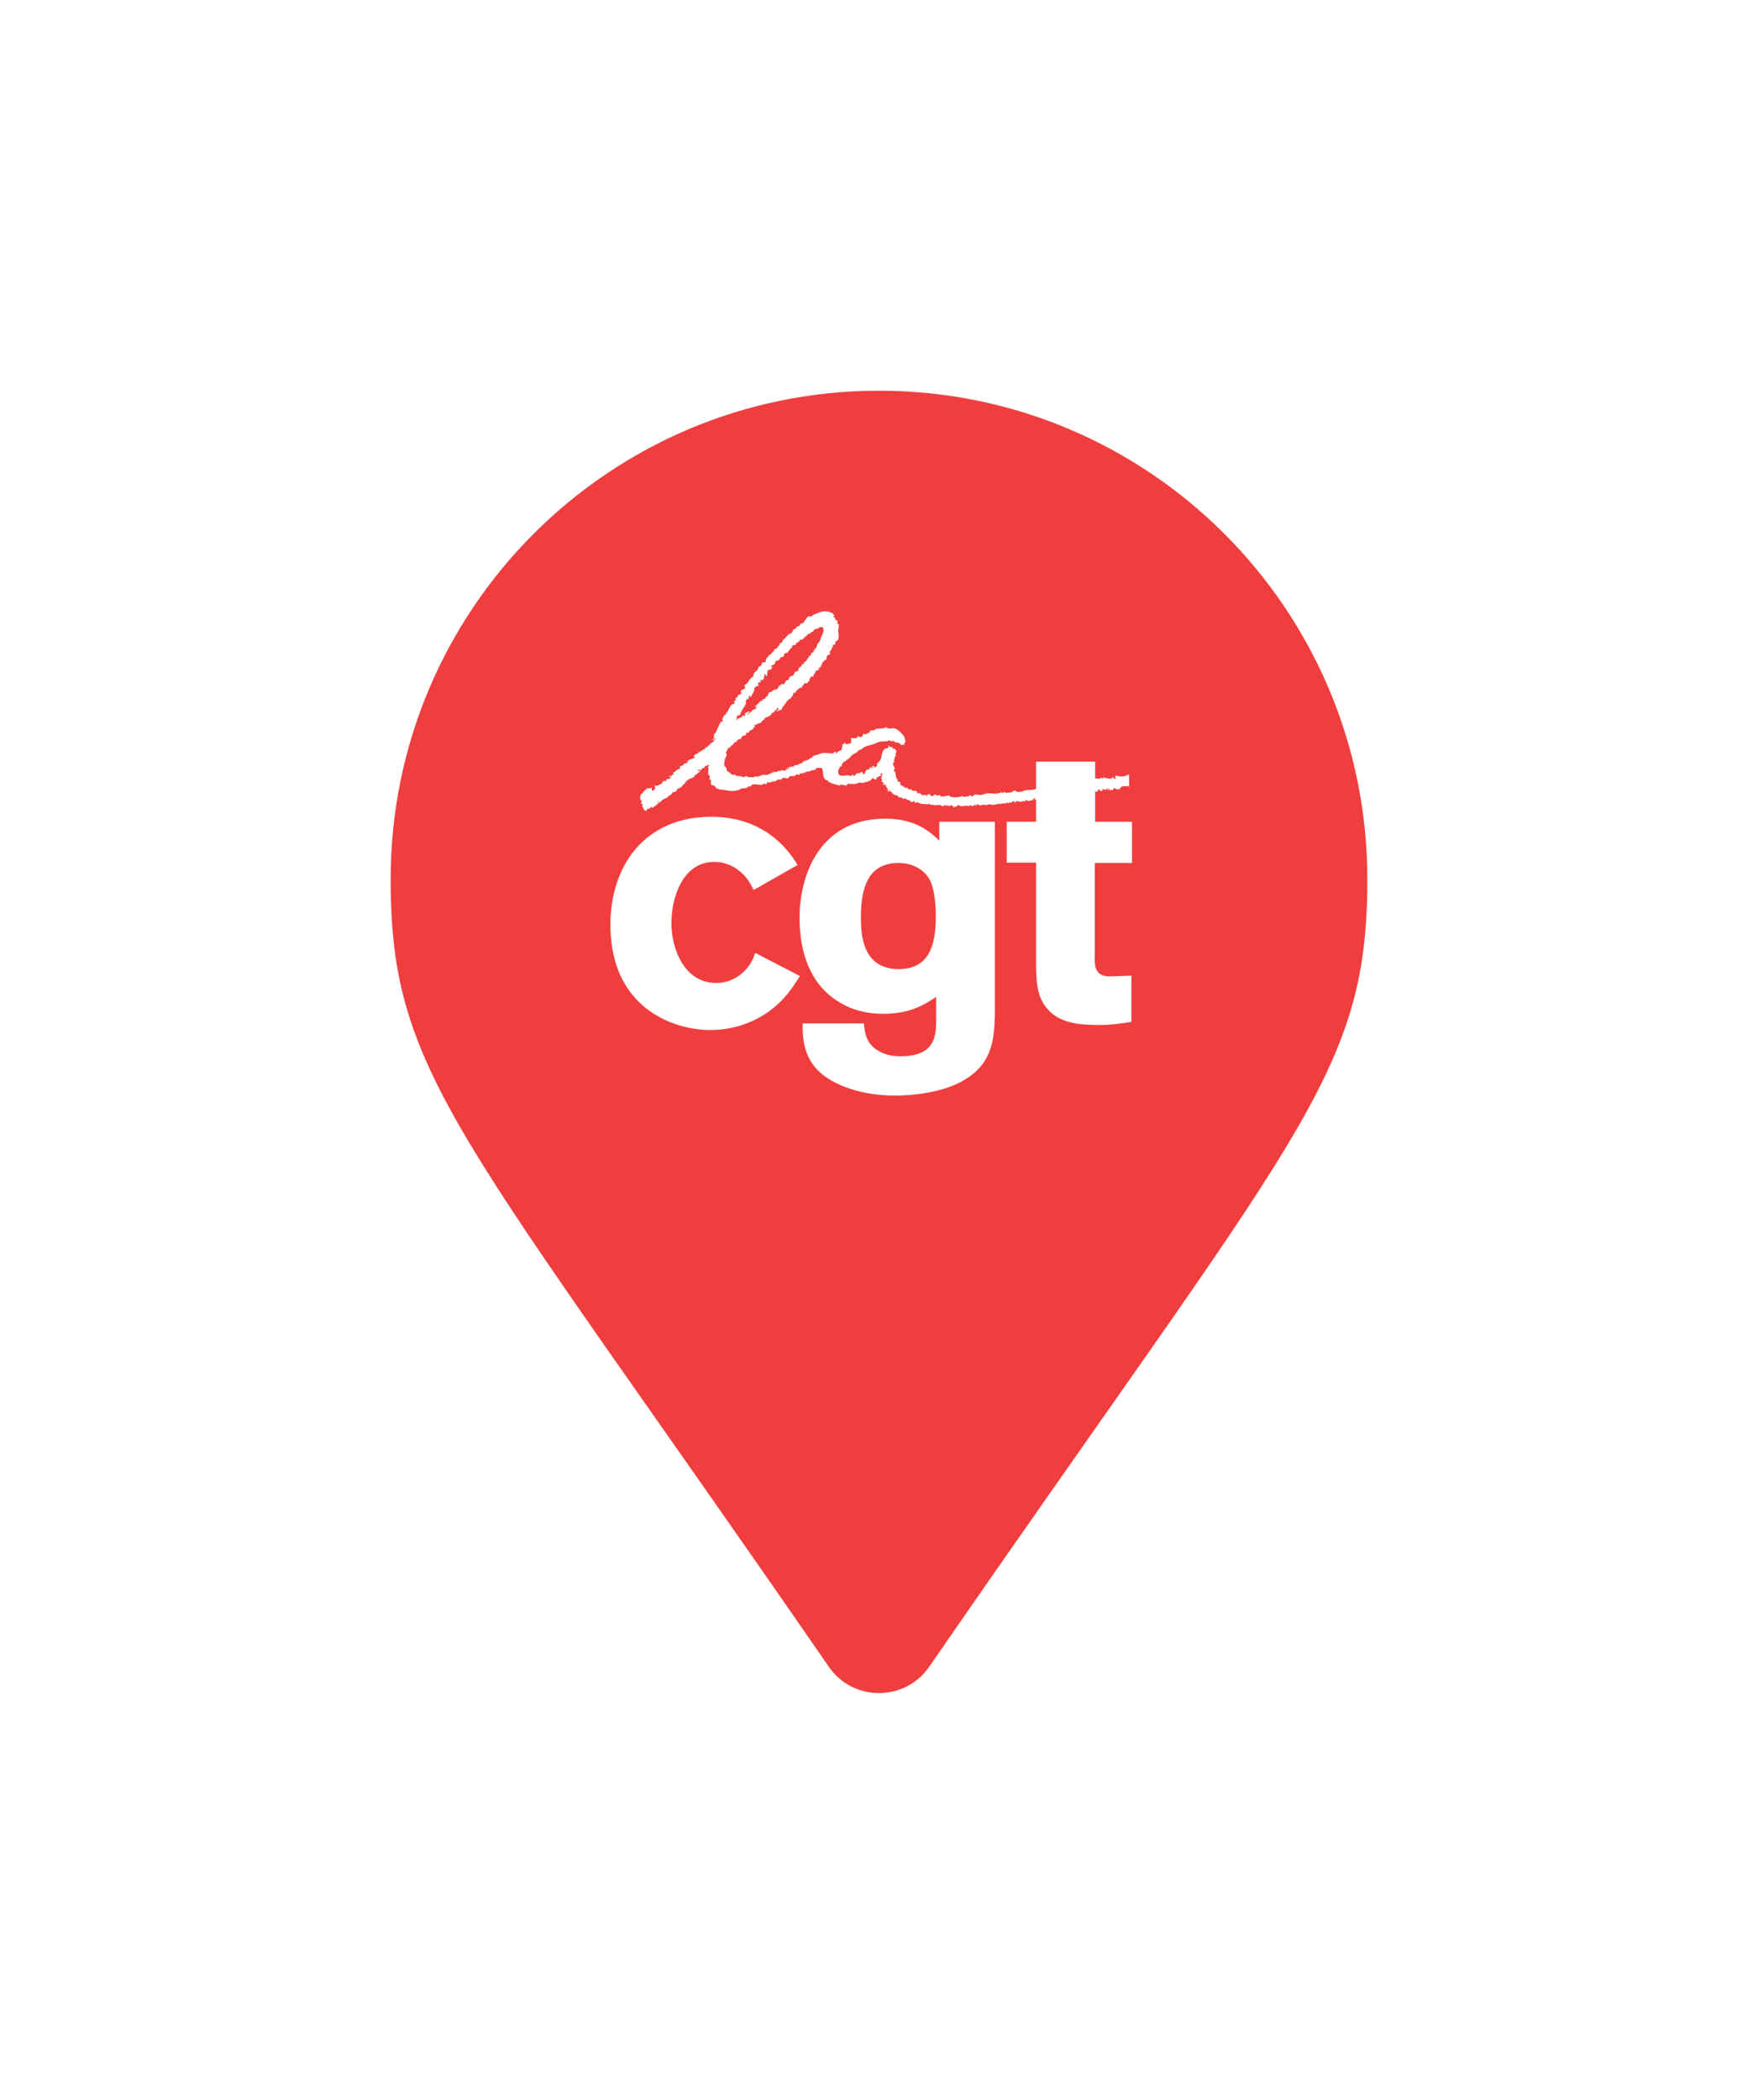 <svg width="72" height="86" viewBox="0 0 72 86" fill="none" xmlns="http://www.w3.org/2000/svg">
<g filter="url(#filter0_d)">
<path d="M33.945 64.257C18.809 42.316 16 40.064 16 32C16 20.954 24.954 12 36 12C47.046 12 56 20.954 56 32C56 40.064 53.191 42.316 38.055 64.257C37.062 65.692 34.938 65.692 33.945 64.257Z" fill="#F03E3E"/>
<path fill-rule="evenodd" clip-rule="evenodd" d="M32.761 35.969C32.461 36.443 32.129 36.964 31.465 37.438C30.833 37.88 30.027 38.18 29.094 38.18C27.514 38.18 25 37.232 25 33.869C25 31.468 26.391 29.447 29.142 29.447C30.058 29.447 31.623 29.7 32.667 31.421L30.865 32.447C30.722 32.147 30.564 31.863 30.169 31.579C29.932 31.421 29.631 31.295 29.252 31.295C27.94 31.295 27.498 32.795 27.498 33.79C27.498 34.879 28.035 36.253 29.331 36.253C29.458 36.253 30.058 36.253 30.564 35.685C30.77 35.448 30.849 35.258 30.928 35.022L32.761 35.969Z" fill="white"/>
<path fill-rule="evenodd" clip-rule="evenodd" d="M35.259 33.553C35.259 34.248 35.306 35.685 36.808 35.685C38.041 35.685 38.326 34.721 38.326 33.553C38.326 33.158 38.294 32.337 38.025 31.942C37.836 31.642 37.393 31.311 36.697 31.342C35.544 31.39 35.259 32.384 35.259 33.553ZM38.341 36.822C37.867 37.138 37.282 37.517 36.16 37.517C35.48 37.517 34.816 37.343 34.279 36.98C33.172 36.269 32.746 34.99 32.746 33.569C32.746 31.911 33.52 29.526 36.255 29.526C37.519 29.526 38.104 30.079 38.468 30.426V29.652H40.744V37.58C40.713 38.48 40.681 39.538 39.479 40.233C38.642 40.738 37.409 40.864 36.666 40.864C35.022 40.864 33.947 40.296 33.504 39.838C32.856 39.191 32.872 38.354 32.872 37.911H35.385C35.417 38.275 35.449 38.796 36.097 39.096C36.255 39.175 36.492 39.254 36.871 39.254C38.341 39.254 38.341 38.385 38.341 37.706V36.822Z" fill="white"/>
<path fill-rule="evenodd" clip-rule="evenodd" d="M40.921 28.926C40.92 28.925 40.92 28.925 40.92 28.925C40.918 28.925 40.918 28.925 40.921 28.926Z" fill="white"/>
<path fill-rule="evenodd" clip-rule="evenodd" d="M26.21 28.684C26.21 28.684 26.211 28.683 26.211 28.683C26.208 28.678 26.206 28.677 26.21 28.684Z" fill="white"/>
<path fill-rule="evenodd" clip-rule="evenodd" d="M42.434 27.188H44.852V29.652H46.361V31.342H44.837V35.053C44.821 35.558 44.821 35.985 45.469 35.985L46.338 35.953V37.848C45.817 37.927 45.501 37.974 45.058 37.974C44.22 37.974 43.303 37.927 42.782 37.169C42.45 36.679 42.434 36.095 42.434 35.306V31.326H41.232V29.65H42.434V27.188Z" fill="white"/>
<path fill-rule="evenodd" clip-rule="evenodd" d="M40.944 28.925C40.944 28.925 40.944 28.925 40.944 28.925C40.947 28.925 40.946 28.925 40.944 28.925Z" fill="white"/>
<path fill-rule="evenodd" clip-rule="evenodd" d="M33.767 23.053V23.054C33.775 23.047 33.773 23.048 33.767 23.053Z" fill="white"/>
<path fill-rule="evenodd" clip-rule="evenodd" d="M33.708 23.127C33.707 23.139 33.721 23.125 33.708 23.127V23.127Z" fill="white"/>
<path fill-rule="evenodd" clip-rule="evenodd" d="M30.167 25.421C30.177 25.388 30.183 25.361 30.19 25.306L30.224 25.295C30.224 25.295 30.263 25.314 30.282 25.306C30.286 25.304 30.279 25.277 30.282 25.272C30.284 25.267 30.324 25.254 30.328 25.249C30.335 25.236 30.332 25.192 30.328 25.203L30.438 25.008C30.439 25.003 30.494 24.932 30.495 24.928L30.523 24.869C30.581 24.793 30.526 24.771 30.558 24.674C30.566 24.648 30.626 24.621 30.649 24.605L30.673 24.628C30.66 24.548 30.658 24.518 30.719 24.479C30.719 24.483 30.729 24.536 30.73 24.536C30.753 24.548 30.766 24.52 30.776 24.525C30.779 24.477 30.811 24.424 30.826 24.402C30.824 24.405 30.822 24.407 30.819 24.412C30.909 24.295 30.893 24.218 30.903 24.146C30.962 24.146 30.948 24.171 30.972 24.088C31.091 24.123 31.084 24.077 31.041 23.985C31.087 23.963 31.052 23.927 31.052 23.927C31.087 23.921 31.116 23.959 31.156 23.95C31.173 23.946 31.156 23.916 31.156 23.916C31.149 23.942 31.133 23.893 31.133 23.893C31.133 23.893 31.178 23.824 31.179 23.824C31.187 23.829 31.197 23.86 31.202 23.87C31.204 23.868 31.248 23.835 31.248 23.835C31.248 23.833 31.282 23.79 31.282 23.79C31.3 23.712 31.305 23.633 31.317 23.582C31.317 23.582 31.334 23.608 31.34 23.605C31.349 23.629 31.362 23.655 31.374 23.686C31.382 23.683 31.408 23.674 31.409 23.674C31.424 23.607 31.431 23.537 31.443 23.445C31.468 23.445 31.458 23.415 31.489 23.422C31.489 23.422 31.528 23.452 31.535 23.456C31.54 23.44 31.534 23.427 31.547 23.399C31.557 23.399 31.597 23.404 31.604 23.399C31.61 23.393 31.604 23.351 31.604 23.341C31.639 23.328 31.623 23.351 31.639 23.318L31.558 23.272C31.599 23.25 31.655 23.242 31.696 23.215C31.74 23.185 31.747 23.095 31.788 23.066C31.815 23.045 31.848 23.059 31.88 23.043C31.923 23.02 31.945 22.948 31.973 22.928C32.014 22.896 32.068 22.909 32.099 22.87C32.129 22.832 32.096 22.801 32.133 22.767C32.163 22.738 32.198 22.754 32.237 22.732C32.297 22.698 32.327 22.59 32.409 22.537C32.47 22.498 32.426 22.529 32.444 22.457C32.444 22.457 32.471 22.433 32.455 22.433C32.502 22.408 32.537 22.426 32.57 22.411C32.593 22.4 32.597 22.347 32.616 22.33C32.625 22.322 32.651 22.335 32.663 22.33C32.67 22.326 32.666 22.29 32.674 22.284C32.689 22.271 32.717 22.285 32.731 22.273C32.749 22.257 32.744 22.215 32.766 22.204C32.795 22.188 32.833 22.205 32.858 22.192C32.88 22.181 32.948 22.102 32.985 22.077C32.982 22.072 32.968 22.058 32.973 22.054C32.985 22.045 33.017 22.06 33.031 22.054C33.045 22.047 33.06 21.985 33.077 21.974C33.114 21.946 33.162 21.955 33.203 21.928C33.22 21.916 33.212 21.878 33.237 21.87C33.253 21.866 33.281 21.878 33.295 21.87C33.321 21.856 33.321 21.807 33.341 21.79C33.419 21.724 33.478 21.789 33.571 21.675C33.638 21.694 33.614 21.697 33.686 21.675C33.787 21.815 33.68 21.966 33.629 22.1C33.605 22.16 33.601 22.209 33.571 22.261C33.548 22.3 33.498 22.335 33.479 22.376C33.45 22.44 33.456 22.481 33.422 22.537C33.405 22.564 33.358 22.59 33.341 22.617C33.324 22.645 33.327 22.684 33.307 22.709C33.286 22.733 33.23 22.739 33.215 22.767C33.203 22.787 33.217 22.825 33.203 22.847C33.185 22.875 33.16 22.849 33.134 22.87C33.117 22.884 33.134 22.906 33.122 22.928C33.116 22.938 33.084 22.941 33.077 22.951C33.052 22.983 33.056 23.021 33.031 23.054C33.01 23.08 32.936 23.105 32.927 23.134C32.919 23.156 32.932 23.182 32.927 23.203C32.912 23.203 32.868 23.191 32.846 23.203C32.833 23.211 32.834 23.258 32.824 23.272C32.815 23.284 32.724 23.346 32.72 23.353C32.693 23.402 32.716 23.44 32.674 23.479C32.634 23.516 32.622 23.48 32.582 23.502C32.538 23.526 32.521 23.631 32.478 23.663C32.443 23.689 32.387 23.68 32.352 23.709C32.317 23.736 32.32 23.821 32.283 23.847C32.264 23.86 32.231 23.847 32.214 23.858C32.169 23.887 32.158 23.98 32.11 24.008C32.066 24.033 32.018 24.006 31.973 24.031C31.959 24.038 31.961 24.082 31.949 24.088C31.939 24.093 31.898 24.079 31.892 24.088C31.882 24.1 31.896 24.131 31.892 24.146C31.891 24.147 31.814 24.225 31.811 24.226C31.762 24.252 31.732 24.229 31.673 24.261C31.656 24.27 31.629 24.311 31.616 24.318C31.563 24.346 31.521 24.329 31.489 24.375C31.46 24.418 31.463 24.463 31.432 24.502C31.414 24.523 31.366 24.536 31.351 24.559C31.344 24.57 31.348 24.599 31.34 24.605C31.249 24.672 31.253 24.561 31.213 24.709C31.204 24.708 31.16 24.701 31.155 24.698C31.142 24.717 31.104 24.76 31.087 24.777C31.018 24.846 30.953 24.883 30.903 24.973C30.95 24.95 30.977 24.943 31.018 24.915L30.983 24.961L30.972 24.973C30.967 24.975 30.957 25.023 30.949 25.03C30.907 25.063 30.838 25.054 30.799 25.088C30.796 25.09 30.799 25.117 30.799 25.122C30.736 25.155 30.686 25.223 30.627 25.249C30.558 25.277 30.657 25.185 30.696 25.168L30.707 25.122C30.67 25.146 30.539 25.177 30.523 25.203C30.497 25.246 30.53 25.259 30.512 25.295C30.505 25.307 30.483 25.314 30.472 25.316C30.471 25.317 30.469 25.318 30.466 25.317C30.465 25.317 30.468 25.317 30.472 25.316C30.476 25.311 30.437 25.293 30.408 25.306C30.395 25.312 30.394 25.346 30.385 25.352C30.322 25.394 30.282 25.406 30.19 25.444C30.19 25.452 30.194 25.497 30.19 25.502C30.182 25.496 30.164 25.475 30.155 25.479C30.16 25.46 30.159 25.443 30.167 25.421ZM46.239 27.722C46.213 27.723 46.188 27.725 46.166 27.73C46.159 27.732 46.149 27.762 46.142 27.765C46.106 27.778 45.965 27.798 45.947 27.799C45.859 27.807 45.78 27.765 45.671 27.765C45.679 27.816 45.672 27.839 45.705 27.891C45.688 27.886 45.653 27.898 45.636 27.891C45.615 27.882 45.61 27.805 45.533 27.857C45.524 27.863 45.521 27.9 45.51 27.903C45.485 27.91 45.508 27.899 45.498 27.891L45.245 27.857L45.222 27.834C45.199 27.836 45.197 27.842 45.188 27.846C45.144 27.861 45.178 27.867 45.153 27.891H45.13C45.121 27.886 45.13 27.846 45.13 27.846C45.09 27.836 45.063 27.884 45.038 27.891C44.998 27.901 44.956 27.874 44.889 27.88C44.798 27.887 44.675 27.924 44.601 27.96C44.582 27.945 44.565 27.932 44.544 27.915C44.539 27.919 44.463 28.018 44.463 28.018C44.443 28.027 44.414 28.001 44.44 28.006C44.439 27.998 44.458 27.937 44.44 27.937C44.416 27.937 44.416 27.968 44.406 27.983C44.363 27.96 44.317 27.939 44.268 27.983C44.261 27.989 44.265 28.015 44.256 28.018C44.206 28.033 44.262 27.955 44.198 27.972C44.166 27.98 44.133 28.027 44.106 28.041C44.061 28.063 44.02 28.062 43.969 28.075C43.969 28.073 43.99 28.044 43.98 28.041C43.971 28.037 43.954 28.046 43.946 28.041C43.924 28.068 43.921 28.088 43.9 28.121C43.875 28.116 43.843 28.121 43.819 28.121C43.82 28.099 43.819 28.075 43.819 28.052C43.858 28.054 43.794 28.033 43.785 28.029C43.758 28.085 43.764 28.075 43.773 28.133C43.765 28.133 43.744 28.136 43.739 28.133C43.739 28.133 43.673 28.142 43.635 28.144C43.676 28.121 43.648 28.128 43.658 28.098L43.693 28.075C43.69 28.075 43.653 28.054 43.647 28.052C43.631 28.098 43.611 28.175 43.52 28.167C43.416 28.158 43.526 28.077 43.382 28.144V28.213C43.38 28.214 43.221 28.19 43.221 28.19C43.209 28.18 43.215 28.157 43.198 28.144C43.176 28.159 43.144 28.217 43.118 28.225C43.032 28.248 42.981 28.204 42.91 28.225C42.906 28.225 42.92 28.244 42.922 28.248C42.89 28.258 42.862 28.28 42.818 28.271C42.801 28.267 42.818 28.225 42.818 28.225C42.801 28.218 42.706 28.212 42.703 28.213V28.225C42.703 28.225 42.637 28.255 42.6 28.259L42.588 28.317C42.554 28.334 42.494 28.282 42.45 28.282C42.434 28.282 42.416 28.317 42.416 28.317C42.264 28.36 42.152 28.344 42.002 28.362C41.968 28.366 41.867 28.415 41.829 28.42C41.759 28.429 41.672 28.435 41.634 28.42C41.607 28.41 41.619 28.369 41.553 28.374C41.503 28.377 41.461 28.434 41.427 28.443C41.374 28.456 41.287 28.463 41.254 28.466C41.184 28.472 41.147 28.447 41.105 28.42C41.1 28.425 41.093 28.477 41.093 28.477C41.063 28.483 41.028 28.436 40.978 28.443C40.977 28.443 40.949 28.476 40.944 28.477C40.889 28.492 40.795 28.5 40.748 28.5C40.643 28.5 40.544 28.477 40.438 28.489C40.315 28.502 40.256 28.551 40.138 28.558C40.108 28.559 39.998 28.53 39.943 28.535C39.903 28.538 39.863 28.598 39.828 28.604C39.747 28.617 39.764 28.557 39.69 28.569C39.677 28.571 39.682 28.601 39.679 28.615C39.588 28.607 39.416 28.661 39.368 28.581C39.359 28.586 39.356 28.621 39.368 28.627C39.272 28.627 39.204 28.654 39.126 28.65C39.072 28.647 39.01 28.647 38.931 28.627C38.912 28.622 38.893 28.582 38.885 28.581C38.81 28.565 38.721 28.615 38.643 28.615H38.528C38.528 28.615 38.51 28.563 38.494 28.558C38.456 28.546 38.41 28.581 38.379 28.581C38.36 28.581 38.341 28.548 38.333 28.546C38.212 28.523 38.256 28.611 38.172 28.604C38.172 28.604 38.038 28.547 38.103 28.558C38.102 28.555 38.08 28.528 38.091 28.523C38.044 28.53 38.024 28.528 37.976 28.535C37.977 28.537 37.988 28.592 37.988 28.592C37.96 28.596 37.896 28.546 37.896 28.546C37.827 28.533 37.885 28.573 37.827 28.569C37.754 28.565 37.691 28.497 37.643 28.466C37.621 28.48 37.613 28.485 37.585 28.5C37.569 28.458 37.544 28.421 37.528 28.386C37.456 28.402 37.401 28.373 37.321 28.362C37.317 28.348 37.322 28.319 37.309 28.317C37.258 28.305 37.269 28.348 37.217 28.328C37.203 28.323 37.171 28.263 37.16 28.259C37.139 28.253 37.113 28.276 37.079 28.271C37.044 28.264 37.06 28.226 37.056 28.225C37.04 28.218 37.013 28.233 36.999 28.225C36.993 28.222 36.998 28.183 36.987 28.179C36.978 28.175 36.934 28.207 36.895 28.156C36.887 28.145 36.889 28.138 36.883 28.121C36.883 28.121 36.873 28.094 36.861 28.075C36.869 28.091 36.881 28.047 36.861 28.029C36.823 27.997 36.8 28.019 36.757 28.018C36.767 28.009 36.747 27.988 36.745 27.983C36.756 27.979 36.768 27.983 36.78 27.983C36.762 27.901 36.736 27.909 36.723 27.88C36.682 27.796 36.671 27.673 36.665 27.593C36.642 27.591 36.619 27.584 36.596 27.581C36.611 27.524 36.616 27.509 36.653 27.478C36.637 27.425 36.558 27.32 36.573 27.259C36.58 27.229 36.609 27.232 36.631 27.214C36.593 27.135 36.596 27.115 36.653 27.076C36.65 27.063 36.627 27.022 36.631 27.007C36.632 27 36.685 26.96 36.688 26.949C36.698 26.911 36.671 26.903 36.677 26.869C36.679 26.851 36.713 26.794 36.723 26.765C36.712 26.756 36.642 26.662 36.642 26.662C36.622 26.654 36.58 26.672 36.562 26.662C36.559 26.66 36.563 26.632 36.562 26.628C36.543 26.579 36.485 26.59 36.435 26.593C36.426 26.578 36.416 26.53 36.4 26.524C36.37 26.513 36.388 26.625 36.389 26.628C36.298 26.641 36.255 26.649 36.205 26.696C36.114 26.781 36.106 26.994 36.066 27.114L35.963 27.236C35.955 27.241 35.928 27.252 35.917 27.259C35.927 27.327 35.932 27.367 35.883 27.397C35.78 27.46 35.792 27.367 35.779 27.363C35.764 27.358 35.747 27.369 35.733 27.363C35.733 27.363 35.715 27.4 35.71 27.409C35.729 27.421 35.734 27.413 35.756 27.42C35.754 27.427 35.745 27.455 35.745 27.455C35.734 27.447 35.71 27.46 35.699 27.455C35.694 27.452 35.69 27.419 35.687 27.409C35.68 27.411 35.628 27.429 35.641 27.432C35.619 27.453 35.584 27.51 35.561 27.524C35.536 27.537 35.543 27.507 35.515 27.512C35.461 27.523 35.424 27.638 35.411 27.696C35.393 27.69 35.36 27.703 35.342 27.696C35.34 27.695 35.342 27.665 35.342 27.662C35.342 27.662 35.339 27.601 35.262 27.616C35.252 27.617 35.214 27.658 35.204 27.662C35.174 27.673 35.127 27.657 35.089 27.673C35.057 27.686 35.017 27.764 34.986 27.788C34.934 27.686 34.907 27.733 34.848 27.788C34.721 27.687 34.501 27.828 34.365 27.73C34.327 27.703 34.33 27.581 34.33 27.581C34.329 27.574 34.335 27.534 34.319 27.547C34.369 27.505 34.361 27.465 34.399 27.409C34.411 27.39 34.457 27.381 34.468 27.363C34.486 27.334 34.473 27.298 34.491 27.271C34.498 27.261 34.532 27.259 34.537 27.248C34.545 27.229 34.531 27.199 34.537 27.179C34.546 27.18 34.576 27.194 34.595 27.202C34.646 27.13 34.699 27.117 34.767 27.064C34.809 27.03 34.841 26.973 34.882 26.938C34.945 26.883 35.019 26.857 35.089 26.811C35.126 26.787 35.155 26.73 35.193 26.708C35.205 26.701 35.224 26.712 35.239 26.708C35.286 26.691 35.335 26.626 35.377 26.605C35.491 26.544 35.596 26.533 35.733 26.489C35.807 26.466 35.954 26.391 36.044 26.375C36.15 26.355 36.27 26.366 36.343 26.352C36.373 26.346 36.399 26.309 36.446 26.317C36.463 26.32 36.472 26.361 36.481 26.363C36.499 26.367 36.538 26.339 36.562 26.34C36.605 26.343 36.663 26.4 36.699 26.409C36.723 26.415 36.755 26.396 36.791 26.409V26.421C36.822 26.437 36.849 26.451 36.883 26.467C36.883 26.47 36.881 26.5 36.883 26.501C36.945 26.52 36.98 26.474 37.079 26.513C37.071 26.508 37.041 26.47 37.033 26.467C37.021 26.485 37.022 26.444 37.022 26.444C37.032 26.434 37.076 26.409 37.079 26.398C37.089 26.356 37.059 26.244 37.045 26.191C37.025 26.122 36.918 26.041 36.918 26.041C36.918 26.034 36.922 26 36.918 25.995C36.908 25.987 36.873 26.001 36.861 25.995C36.843 25.988 36.861 25.959 36.849 25.95C36.826 25.93 36.683 25.84 36.665 25.835C36.575 25.806 36.514 25.841 36.412 25.835C36.373 25.832 36.321 25.789 36.274 25.789C36.254 25.788 36.209 25.821 36.193 25.823C36.086 25.835 35.983 25.824 35.86 25.858C35.841 25.863 35.814 25.9 35.802 25.904C35.748 25.92 35.702 25.896 35.653 25.915C35.629 25.924 35.61 25.979 35.641 25.984C35.544 26.016 35.502 26.055 35.4 26.087C35.395 26.071 35.403 26.047 35.388 26.041H35.365C35.352 26.076 35.3 26.184 35.262 26.191C35.25 26.193 35.122 26.142 35.101 26.133C35.116 26.163 35.12 26.177 35.135 26.202C35.04 26.233 34.926 26.25 34.859 26.214C34.849 26.309 34.871 26.349 34.848 26.444C34.753 26.426 34.62 26.55 34.595 26.386C34.584 26.446 34.574 26.458 34.503 26.478C34.496 26.573 34.494 26.717 34.399 26.754C34.388 26.758 34.362 26.746 34.353 26.754C34.296 26.803 34.367 26.815 34.273 26.8C34.269 26.811 34.269 26.833 34.261 26.834C34.261 26.834 34.291 26.857 34.284 26.857C34.223 26.859 34.244 26.81 34.215 26.788C34.202 26.794 34.173 26.788 34.158 26.788L34.146 26.846C34.112 26.86 33.898 26.837 33.87 26.834C33.796 26.825 33.642 26.839 33.56 26.869C33.553 26.871 33.543 26.901 33.536 26.903C33.505 26.912 33.492 26.888 33.444 26.903V26.915C33.41 26.932 33.306 26.942 33.283 26.972C33.275 26.983 33.281 27.011 33.272 27.018C33.242 27.041 33.202 27.033 33.168 27.053C33.167 27.053 33.157 27.087 33.157 27.087C33.079 27.133 32.946 27.149 32.881 27.202C32.865 27.215 32.856 27.253 32.846 27.271C32.72 27.239 32.762 27.289 32.685 27.317C32.637 27.334 32.583 27.319 32.524 27.351C32.519 27.354 32.507 27.384 32.502 27.386C32.423 27.406 32.39 27.389 32.306 27.42L32.317 27.512L32.283 27.501C32.283 27.501 32.272 27.437 32.271 27.432C32.271 27.432 32.237 27.443 32.237 27.443C32.228 27.527 32.252 27.531 32.168 27.512C32.17 27.52 32.184 27.556 32.179 27.558C32.122 27.575 32.042 27.533 32.019 27.535C31.999 27.536 31.997 27.565 31.984 27.57C31.952 27.58 31.914 27.562 31.88 27.57C31.868 27.572 31.82 27.614 31.8 27.616C31.773 27.618 31.756 27.597 31.719 27.604C31.629 27.622 31.518 27.712 31.42 27.73C31.367 27.74 31.31 27.716 31.236 27.73C31.168 27.744 31.064 27.81 31.006 27.811C30.972 27.811 30.966 27.783 30.925 27.788C30.924 27.788 30.897 27.821 30.891 27.823C30.853 27.832 30.67 27.827 30.638 27.823C30.632 27.822 30.598 27.788 30.592 27.788C30.526 27.781 30.486 27.824 30.419 27.823C30.409 27.822 30.362 27.79 30.351 27.788C30.261 27.773 30.232 27.79 30.132 27.765C30.132 27.762 30.134 27.731 30.132 27.73C30.099 27.72 30.051 27.737 30.017 27.73C29.94 27.715 29.875 27.636 29.822 27.593C29.808 27.581 29.772 27.575 29.764 27.558C29.747 27.525 29.769 27.489 29.753 27.455C29.741 27.43 29.678 27.384 29.66 27.34C29.68 27.326 29.66 27.282 29.66 27.282C29.67 27.282 29.672 27.168 29.672 27.168C29.72 27.068 29.678 27.01 29.764 26.972C29.75 26.914 29.747 26.912 29.764 26.846C29.748 26.849 29.745 26.862 29.718 26.857C29.729 26.82 29.809 26.646 29.833 26.628C29.849 26.615 29.885 26.629 29.902 26.616L29.913 26.558C30.023 26.522 30.013 26.465 30.098 26.398C30.119 26.38 30.144 26.393 30.167 26.375C30.189 26.357 30.187 26.309 30.212 26.294C30.251 26.271 30.293 26.281 30.328 26.26C30.369 26.234 30.364 26.188 30.396 26.156C30.433 26.12 30.503 26.117 30.558 26.099C30.558 26.074 30.552 26.043 30.558 26.018C30.602 26.005 30.66 26.005 30.673 25.995C30.677 25.992 30.673 25.956 30.673 25.95C30.744 25.911 30.782 25.88 30.857 25.846C30.854 25.838 30.845 25.812 30.845 25.812C30.88 25.766 30.958 25.775 30.903 25.731C30.889 25.72 30.891 25.697 30.891 25.697C30.947 25.68 30.981 25.673 31.029 25.651C31.028 25.648 31.015 25.629 31.018 25.628C31.065 25.612 31.113 25.637 31.167 25.593C31.198 25.568 31.212 25.512 31.248 25.49C31.259 25.482 31.286 25.488 31.294 25.479C31.31 25.457 31.296 25.425 31.317 25.41C31.374 25.368 31.443 25.367 31.501 25.329C31.54 25.303 31.57 25.264 31.616 25.237C31.613 25.229 31.604 25.203 31.604 25.203C31.634 25.174 31.67 25.192 31.708 25.168C31.721 25.16 31.696 25.145 31.696 25.145C31.736 25.117 31.743 25.11 31.765 25.065C31.794 25.065 31.795 25.084 31.823 25.065C31.823 25.064 31.788 25.022 31.834 25.007C31.975 24.962 31.807 25.129 31.777 25.157C31.874 25.111 31.892 25.073 32.007 25.065C32.05 24.965 32.064 24.922 32.133 24.869C32.13 24.862 32.117 24.854 32.122 24.846C32.125 24.842 32.165 24.828 32.168 24.823C32.208 24.747 32.178 24.743 32.26 24.709C32.26 24.709 32.218 24.691 32.225 24.686C32.239 24.675 32.268 24.694 32.283 24.686C32.286 24.684 32.293 24.634 32.294 24.628C32.339 24.621 32.356 24.634 32.386 24.605C32.399 24.593 32.388 24.562 32.398 24.548C32.407 24.534 32.446 24.529 32.455 24.513C32.487 24.454 32.462 24.42 32.502 24.387C32.529 24.363 32.567 24.377 32.593 24.352C32.599 24.347 32.59 24.326 32.593 24.318C32.603 24.293 32.735 24.195 32.766 24.157C32.8 24.163 32.807 24.166 32.846 24.169C32.852 24.149 32.838 24.119 32.846 24.1L32.858 24.088C32.931 24.063 32.918 24.001 32.95 23.985C32.983 23.967 33.039 23.985 33.053 23.985C33.078 23.919 33.097 23.907 33.157 23.881C33.106 23.841 33.212 23.731 33.237 23.686C33.264 23.705 33.262 23.704 33.295 23.72L33.318 23.674C33.336 23.598 33.315 23.608 33.387 23.582C33.376 23.491 33.428 23.457 33.536 23.433C33.54 23.409 33.527 23.375 33.536 23.353C33.542 23.34 33.583 23.34 33.594 23.33C33.621 23.305 33.675 23.169 33.675 23.169L33.663 23.146C33.689 23.132 33.702 23.128 33.708 23.127C33.709 23.12 33.715 23.106 33.732 23.077C33.732 23.077 33.755 23.06 33.767 23.053V23.043C33.782 23.03 33.845 23.012 33.847 23.008C33.873 22.957 33.84 22.928 33.836 22.904C33.841 22.9 33.864 22.908 33.87 22.904C33.873 22.903 33.868 22.875 33.87 22.87C33.891 22.827 33.963 22.798 33.997 22.79C33.989 22.769 34.003 22.77 34.008 22.755C33.999 22.747 33.962 22.709 33.962 22.709C34.001 22.719 34.101 22.495 34.123 22.422C34.101 22.41 34.098 22.424 34.089 22.399C34.152 22.403 34.239 22.406 34.215 22.307L34.204 22.284C34.227 22.261 34.302 22.229 34.319 22.204C34.374 22.121 34.335 21.93 34.33 21.848C34.326 21.775 34.365 21.626 34.353 21.583C34.348 21.565 34.299 21.537 34.296 21.526C34.279 21.469 34.333 21.437 34.284 21.411C34.265 21.401 34.224 21.39 34.215 21.388C34.205 21.3 34.204 21.282 34.135 21.273C34.153 21.225 34.151 21.216 34.169 21.181C34.083 21.149 34.116 21.115 34.077 21.089C34.057 21.075 34.058 21.102 34.043 21.101C34.025 21.099 33.992 21.059 33.974 21.055C33.892 21.036 33.784 21.032 33.698 21.043C33.593 21.056 33.446 21.121 33.33 21.17C33.298 21.183 33.234 21.244 33.203 21.25C33.166 21.257 33.154 21.227 33.111 21.239C33.049 21.255 32.937 21.484 32.87 21.526C32.844 21.541 32.822 21.522 32.812 21.526C32.768 21.541 32.774 21.602 32.743 21.629C32.714 21.654 32.672 21.641 32.639 21.664C32.619 21.677 32.611 21.716 32.593 21.733C32.567 21.756 32.529 21.754 32.502 21.779C32.463 21.811 32.459 21.883 32.421 21.916C32.386 21.946 32.342 21.946 32.306 21.974C32.238 22.026 32.186 22.113 32.122 22.169C32.109 22.18 32.073 22.19 32.064 22.204C32.057 22.214 32.061 22.259 32.041 22.284C32.02 22.311 31.937 22.346 31.926 22.376C31.921 22.391 31.935 22.421 31.926 22.433C31.911 22.455 31.89 22.429 31.869 22.445C31.863 22.449 31.862 22.495 31.857 22.503C31.83 22.546 31.744 22.569 31.708 22.606C31.681 22.632 31.697 22.665 31.673 22.698C31.655 22.722 31.629 22.701 31.604 22.721C31.599 22.725 31.607 22.748 31.604 22.755C31.591 22.789 31.498 22.813 31.478 22.847C31.46 22.876 31.477 22.89 31.466 22.904C31.453 22.922 31.448 22.913 31.42 22.916C31.394 22.994 31.307 23.054 31.386 23.1C31.312 23.11 31.287 23.133 31.213 23.134C31.191 23.181 31.197 23.222 31.167 23.261C31.144 23.291 31.118 23.271 31.087 23.295C31.055 23.32 31.063 23.362 31.041 23.399C30.999 23.466 30.908 23.526 30.868 23.594C30.861 23.606 30.836 23.73 30.834 23.732C30.827 23.738 30.786 23.732 30.776 23.732C30.749 23.795 30.755 23.814 30.684 23.824C30.68 23.845 30.69 23.851 30.696 23.87C30.647 23.906 30.63 23.937 30.592 23.985C30.575 24.006 30.51 24.031 30.5 24.054C30.483 24.093 30.509 24.133 30.523 24.192C30.494 24.202 30.473 24.204 30.442 24.215C30.442 24.218 30.445 24.248 30.442 24.249C30.419 24.258 30.374 24.217 30.351 24.283C30.331 24.337 30.355 24.38 30.362 24.421C30.255 24.453 30.224 24.435 30.201 24.559C30.191 24.56 30.146 24.571 30.132 24.571C30.131 24.577 30.132 24.663 30.132 24.663C30.132 24.663 30.078 24.715 30.075 24.72C30.075 24.72 30.034 24.783 30.086 24.766C30.084 24.776 30.068 24.831 30.075 24.835C29.942 24.769 29.845 25.064 29.776 25.18C29.77 25.187 29.733 25.191 29.73 25.203C29.724 25.217 29.737 25.248 29.73 25.26C29.717 25.279 29.689 25.268 29.672 25.283C29.657 25.296 29.61 25.384 29.603 25.398C29.568 25.466 29.583 25.517 29.626 25.559C29.554 25.539 29.529 25.544 29.488 25.616C29.426 25.724 29.397 25.831 29.338 25.95C29.317 25.994 29.262 26.036 29.246 26.087C29.231 26.136 29.252 26.175 29.235 26.225C29.226 26.251 29.135 26.316 29.131 26.317C29.18 26.298 29.198 26.295 29.235 26.271C29.244 26.265 29.262 26.24 29.269 26.237C29.329 26.209 29.277 26.26 29.304 26.271C29.258 26.29 29.173 26.316 29.258 26.34C29.198 26.381 29.152 26.419 29.085 26.455C29.085 26.462 29.09 26.497 29.085 26.501C29.079 26.507 29.038 26.501 29.028 26.501C29.015 26.531 29.02 26.537 29.005 26.558C28.995 26.555 28.973 26.545 28.971 26.547C28.985 26.559 28.953 26.59 28.993 26.581C28.99 26.585 28.969 26.615 28.971 26.616C28.942 26.611 28.938 26.606 28.913 26.593C28.901 26.619 28.903 26.603 28.878 26.616C28.878 26.626 28.885 26.679 28.878 26.685C28.868 26.694 28.855 26.674 28.855 26.674C28.819 26.674 28.681 26.781 28.648 26.8C28.632 26.809 28.605 26.799 28.591 26.811C28.584 26.817 28.589 26.851 28.579 26.857C28.543 26.881 28.507 26.867 28.476 26.892C28.459 26.905 28.416 26.974 28.418 26.972V26.995C28.434 26.999 28.487 27.018 28.487 27.018C28.432 27.044 28.186 27.126 28.165 27.156C28.163 27.159 28.152 27.226 28.142 27.248C27.955 27.253 28.051 27.305 27.947 27.351C27.887 27.377 27.873 27.366 27.832 27.397C27.852 27.434 27.846 27.443 27.866 27.478C27.675 27.506 27.694 27.611 27.567 27.627C27.582 27.672 27.576 27.675 27.59 27.719C27.564 27.73 27.543 27.718 27.521 27.73C27.512 27.735 27.494 27.785 27.486 27.788C27.474 27.792 27.346 27.762 27.406 27.811C27.418 27.82 27.418 27.811 27.418 27.811C27.469 27.829 27.519 27.828 27.452 27.868C27.394 27.903 27.317 27.901 27.257 27.926C27.394 28.006 27.196 27.983 27.188 27.983H27.176C27.14 27.997 27.117 28.076 27.084 28.098C27.082 28.1 26.921 28.176 26.912 28.179C26.884 28.185 26.845 28.168 26.82 28.179C26.799 28.187 26.836 28.227 26.797 28.248C26.814 28.245 26.837 28.231 26.854 28.225C26.803 28.324 26.84 28.345 26.693 28.397C26.723 28.397 26.693 28.282 26.693 28.282C26.68 28.272 26.688 28.265 26.681 28.248C26.659 28.256 26.605 28.292 26.59 28.294C26.517 28.299 26.572 28.22 26.463 28.317C26.388 28.383 26.314 28.49 26.233 28.546C26.239 28.566 26.249 28.573 26.244 28.592C26.184 28.603 26.19 28.594 26.21 28.604C26.232 28.614 26.209 28.632 26.233 28.638C26.233 28.638 26.214 28.677 26.211 28.683C26.217 28.693 26.233 28.719 26.233 28.719C26.236 28.738 26.219 28.75 26.21 28.765C26.308 28.773 26.291 28.806 26.256 28.88C26.223 28.866 26.257 28.928 26.267 28.903C26.337 28.934 26.324 28.957 26.291 29.029C26.327 29.061 26.331 29.048 26.36 29.075C26.36 29.075 26.351 29.095 26.337 29.086C26.335 29.089 26.325 29.12 26.325 29.121C26.351 29.13 26.382 29.141 26.394 29.144C26.394 29.144 26.369 29.169 26.383 29.178C26.413 29.201 26.446 29.189 26.486 29.201C26.5 29.171 26.503 29.138 26.509 29.121C26.623 29.108 26.637 29.122 26.647 29.029C26.663 29.03 26.68 29.04 26.681 29.04C26.657 29.031 26.658 29.085 26.716 29.075C26.747 29.069 26.891 28.963 26.923 28.937C26.922 28.936 26.908 28.916 26.912 28.914C26.954 28.894 26.965 28.915 26.992 28.891C27.01 28.874 26.987 28.861 26.992 28.857C26.96 28.863 26.957 28.869 26.923 28.868C26.926 28.859 26.935 28.834 26.935 28.834C26.976 28.84 26.994 28.853 27.038 28.845C27.085 28.837 27.089 28.787 27.119 28.765C27.192 28.707 27.289 28.695 27.36 28.638C27.367 28.633 27.365 28.597 27.372 28.592C27.4 28.57 27.436 28.579 27.464 28.558C27.502 28.528 27.525 28.47 27.567 28.443C27.601 28.421 27.646 28.433 27.682 28.409C27.709 28.39 27.723 28.324 27.751 28.305C27.794 28.276 27.838 28.279 27.878 28.248C27.961 28.181 27.965 28.127 28.062 28.075C28.062 28.075 28.06 28.019 28.062 28.006C28.096 28.012 28.078 28.027 28.119 28.029C28.126 28.029 28.096 27.984 28.096 27.983C28.162 27.959 28.177 27.933 28.223 27.903C28.276 27.867 28.344 27.87 28.395 27.834L28.453 27.788C28.457 27.779 28.446 27.747 28.453 27.742C28.473 27.724 28.498 27.734 28.522 27.719C28.584 27.677 28.571 27.627 28.671 27.604C28.668 27.603 28.671 27.563 28.671 27.558C28.636 27.557 28.604 27.558 28.568 27.558C28.57 27.55 28.579 27.524 28.579 27.524C28.65 27.514 28.669 27.524 28.717 27.535C28.73 27.502 28.758 27.458 28.809 27.443C28.823 27.439 28.856 27.451 28.867 27.443C28.873 27.439 28.848 27.405 28.844 27.397C28.914 27.369 28.95 27.348 29.028 27.317C29.026 27.318 29.028 27.35 29.028 27.351C29.042 27.337 29.039 27.363 29.039 27.363C29.03 27.37 28.999 27.398 28.993 27.409L28.982 27.455C29.001 27.45 29.01 27.441 29.028 27.432C29.023 27.47 28.988 27.656 29.017 27.742L29.062 27.753C29.064 27.78 29.074 27.837 29.074 27.846C29.073 27.868 29.046 27.889 29.051 27.903C29.057 27.922 29.112 27.933 29.12 27.96C29.134 28.009 29.102 28.073 29.12 28.121C29.136 28.165 29.218 28.157 29.258 28.179C29.303 28.204 29.325 28.284 29.373 28.305C29.403 28.318 29.404 28.285 29.43 28.294C29.43 28.294 29.442 28.328 29.442 28.328C29.655 28.328 29.867 28.414 30.098 28.386C30.159 28.378 30.219 28.349 30.305 28.339C30.305 28.339 30.316 28.305 30.316 28.305C30.414 28.273 30.446 28.296 30.558 28.271C30.591 28.263 30.646 28.209 30.673 28.202C30.691 28.197 30.726 28.21 30.742 28.202C30.753 28.195 30.782 28.128 30.845 28.121C30.975 28.107 31.084 28.152 31.202 28.133C31.223 28.129 31.305 28.083 31.328 28.087C31.334 28.087 31.376 28.125 31.386 28.133C31.398 28.092 31.408 28.066 31.42 28.029C31.477 28.036 31.528 28.056 31.604 28.029C31.609 28.027 31.622 27.995 31.627 27.995C31.657 27.988 31.707 28.018 31.765 27.995C31.791 27.985 31.816 27.936 31.846 27.926C31.875 27.916 31.949 27.936 32.007 27.915C32.019 27.91 32.037 27.863 32.053 27.857C32.088 27.843 32.236 27.882 32.283 27.868C32.297 27.864 32.324 27.794 32.34 27.788C32.383 27.773 32.491 27.787 32.536 27.777C32.557 27.771 32.621 27.708 32.639 27.707C32.651 27.707 32.704 27.732 32.731 27.742C32.74 27.729 32.755 27.677 32.766 27.673C32.799 27.659 32.846 27.681 32.881 27.673C32.9 27.669 32.931 27.633 32.95 27.627C32.982 27.618 32.995 27.643 33.019 27.639C33.019 27.638 33.019 27.607 33.019 27.604C33.066 27.591 33.13 27.593 33.192 27.581C33.192 27.581 33.221 27.548 33.226 27.547C33.285 27.525 33.304 27.555 33.364 27.535C33.395 27.525 33.436 27.45 33.468 27.443C33.528 27.43 33.571 27.462 33.651 27.443C33.75 27.624 33.667 27.769 33.79 27.915C33.825 27.957 33.884 27.95 33.916 27.972C33.929 27.98 33.923 27.999 33.928 28.018C34.007 28.038 34.061 28.086 34.123 28.098L34.388 28.167C34.431 28.177 34.427 28.113 34.468 28.11C34.494 28.107 34.454 28.137 34.48 28.144C34.514 28.153 34.545 28.138 34.583 28.133C34.582 28.136 34.56 28.16 34.572 28.167H34.595L34.687 28.156L34.71 28.098C34.788 28.095 34.943 28.115 35.055 28.098C35.076 28.095 35.16 28.055 35.181 28.052C35.228 28.045 35.291 28.064 35.319 28.064C35.354 28.063 35.44 28.025 35.48 28.018C35.513 28.012 35.511 28.037 35.538 28.029C35.539 28.029 35.538 27.998 35.538 27.995C35.702 27.973 35.636 27.928 35.756 27.857C35.786 27.896 35.816 27.939 35.883 27.915C35.903 27.907 35.903 27.882 35.917 27.868C35.887 27.864 35.876 27.867 35.86 27.868C35.93 27.838 35.996 27.77 36.101 27.765C36.056 27.736 36.066 27.721 36.078 27.662C36.089 27.662 36.116 27.667 36.124 27.662C36.123 27.696 36.129 27.731 36.124 27.788C36.121 27.788 36.09 27.787 36.09 27.788C36.145 27.838 36.045 27.89 36.136 27.937C36.12 27.964 36.106 27.983 36.09 28.018C36.103 28.024 36.133 28.018 36.148 28.018C36.193 28.101 36.144 28.046 36.228 28.087C36.227 28.087 36.214 28.109 36.217 28.11C36.237 28.116 36.179 28.108 36.148 28.098C36.153 28.108 36.17 28.144 36.17 28.144C36.212 28.147 36.284 28.139 36.297 28.144L36.277 28.204C36.277 28.204 36.373 28.314 36.366 28.317C36.345 28.325 36.322 28.324 36.309 28.328C36.375 28.342 36.377 28.36 36.366 28.42C36.39 28.407 36.414 28.404 36.435 28.397C36.435 28.396 36.433 28.364 36.435 28.362C36.352 28.284 36.46 28.346 36.481 28.431C36.493 28.434 36.529 28.434 36.538 28.443C36.542 28.446 36.536 28.473 36.538 28.477C36.547 28.499 36.631 28.549 36.653 28.558C36.69 28.573 36.735 28.559 36.769 28.581C36.772 28.583 36.769 28.62 36.769 28.627C36.804 28.637 36.819 28.637 36.861 28.65C36.859 28.651 36.846 28.672 36.849 28.673C36.892 28.678 36.876 28.634 36.953 28.65C36.961 28.651 36.918 28.673 36.918 28.673C37.02 28.742 37.026 28.703 37.136 28.684C37.059 28.706 37.123 28.735 37.171 28.753C37.199 28.763 37.254 28.768 37.275 28.788C37.277 28.79 37.286 28.834 37.286 28.834C37.371 28.867 37.414 28.794 37.482 28.822C37.483 28.823 37.461 28.853 37.459 28.857C37.471 28.868 37.481 28.879 37.493 28.891C37.51 28.878 37.526 28.855 37.539 28.845L37.738 28.918L38.034 28.937C38.038 28.925 38.045 28.898 38.057 28.891C38.074 28.908 38.068 28.923 38.08 28.948C38.192 28.955 38.206 28.965 38.31 28.972C38.379 28.976 38.473 28.952 38.54 28.972C38.54 28.972 38.562 29.017 38.563 29.017C38.572 29.02 38.583 28.995 38.655 29.017C38.658 29.004 38.655 28.973 38.666 28.972C38.668 28.971 38.745 28.993 38.781 28.994C38.766 28.99 38.822 28.982 38.827 28.983V29.006C38.908 29 38.947 28.987 39 28.972C39.017 29.011 39.024 29.026 39.035 29.052C39.078 29.042 39.136 29.038 39.184 29.017C39.184 29.017 39.208 28.974 39.242 28.972C39.269 28.969 39.332 29.015 39.356 29.017C39.41 29.023 39.532 28.986 39.609 28.994C39.619 28.995 39.661 29.021 39.679 29.017C39.695 29.014 39.7 28.974 39.724 28.972C39.737 28.97 39.838 29.019 39.851 29.017C39.858 29.016 39.892 28.961 39.897 28.96C39.956 28.945 39.949 28.998 40.001 28.983C40.014 28.979 39.989 28.937 39.989 28.937C40.001 28.932 40.02 28.936 40.023 28.926C40.058 28.938 40.09 28.977 40.15 28.983C40.199 28.988 40.248 28.952 40.277 28.948C40.303 28.945 40.374 28.972 40.38 28.972C40.413 28.971 40.48 28.938 40.507 28.937C40.54 28.935 40.595 28.961 40.645 28.96C40.695 28.958 40.798 28.944 40.852 28.937L40.863 28.903C40.87 28.901 40.908 28.92 40.92 28.925C40.925 28.925 40.939 28.925 40.944 28.925C41.048 28.91 41.1 28.888 41.208 28.903L41.22 28.857C41.248 28.853 41.271 28.909 41.312 28.903C41.323 28.9 41.3 28.857 41.3 28.857C41.403 28.884 41.426 28.869 41.484 28.811C41.498 28.818 41.528 28.803 41.542 28.811C41.544 28.812 41.542 28.851 41.542 28.857C41.542 28.857 41.576 28.868 41.576 28.868C41.587 28.862 41.592 28.819 41.622 28.811L41.772 28.822C41.781 28.823 41.802 28.848 41.829 28.845L41.852 28.811C41.874 28.805 41.959 28.811 42.013 28.811C42.013 28.804 42.01 28.755 42.013 28.753C42.03 28.746 42.059 28.765 42.059 28.765C42.059 28.765 42.072 28.803 42.128 28.799C42.208 28.794 42.251 28.752 42.335 28.765C42.322 28.746 42.308 28.725 42.301 28.707C42.307 28.704 42.32 28.711 42.312 28.696C42.33 28.702 42.362 28.696 42.381 28.696C42.381 28.703 42.377 28.751 42.381 28.753C42.392 28.745 42.416 28.76 42.427 28.753C42.43 28.752 42.427 28.713 42.427 28.707C42.473 28.722 42.526 28.744 42.554 28.742C42.62 28.736 42.622 28.68 42.657 28.673C42.731 28.657 42.651 28.709 42.761 28.65C42.855 28.712 42.85 28.67 42.933 28.661C42.986 28.656 43.016 28.69 43.083 28.684C43.193 28.675 43.224 28.636 43.347 28.627V28.592C43.395 28.583 43.385 28.62 43.416 28.615L43.428 28.581C43.516 28.574 43.528 28.581 43.578 28.604C43.581 28.596 43.594 28.559 43.6 28.558C43.712 28.53 43.797 28.58 43.854 28.569V28.546C43.879 28.547 43.917 28.545 43.946 28.546L43.969 28.5C44.017 28.49 44.02 28.533 44.026 28.535C44.048 28.54 44.157 28.53 44.198 28.523C44.303 28.508 44.509 28.486 44.601 28.443C44.613 28.437 44.628 28.388 44.636 28.386C44.689 28.369 44.743 28.414 44.774 28.431C44.763 28.378 44.75 28.359 44.843 28.339C44.843 28.344 44.856 28.418 44.854 28.409C44.877 28.409 44.895 28.435 44.946 28.42C44.952 28.418 44.923 28.397 44.923 28.397C44.953 28.391 44.962 28.391 44.981 28.386C44.974 28.372 44.958 28.339 44.958 28.339C45.041 28.312 45.061 28.382 45.073 28.386C45.096 28.392 45.129 28.386 45.153 28.386C45.146 28.381 45.171 28.376 45.153 28.362C45.058 28.29 45.27 28.342 45.337 28.339C45.313 28.317 45.322 28.322 45.314 28.294C45.332 28.294 45.355 28.299 45.372 28.294C45.372 28.303 45.365 28.357 45.372 28.362C45.38 28.359 45.398 28.362 45.406 28.362L45.395 28.282C45.395 28.282 45.44 28.317 45.452 28.339C45.432 28.345 45.446 28.374 45.475 28.362C45.524 28.343 45.504 28.329 45.567 28.362C45.6 28.315 45.617 28.291 45.636 28.259C45.648 28.281 45.743 28.352 45.843 28.317C45.843 28.317 45.929 28.215 45.935 28.213C46.033 28.179 46.128 28.217 46.212 28.179C46.228 28.204 46.232 28.224 46.246 28.248L46.239 27.722Z" fill="white"/>
</g>
<defs>
<filter id="filter0_d" x="0" y="0" width="72" height="85.333" filterUnits="userSpaceOnUse" color-interpolation-filters="sRGB">
<feFlood flood-opacity="0" result="BackgroundImageFix"/>
<feColorMatrix in="SourceAlpha" type="matrix" values="0 0 0 0 0 0 0 0 0 0 0 0 0 0 0 0 0 0 127 0"/>
<feOffset dy="4"/>
<feGaussianBlur stdDeviation="8"/>
<feColorMatrix type="matrix" values="0 0 0 0 0.203 0 0 0 0 0.227 0 0 0 0 0.25 0 0 0 0.16 0"/>
<feBlend mode="normal" in2="BackgroundImageFix" result="effect1_dropShadow"/>
<feBlend mode="normal" in="SourceGraphic" in2="effect1_dropShadow" result="shape"/>
</filter>
</defs>
</svg>